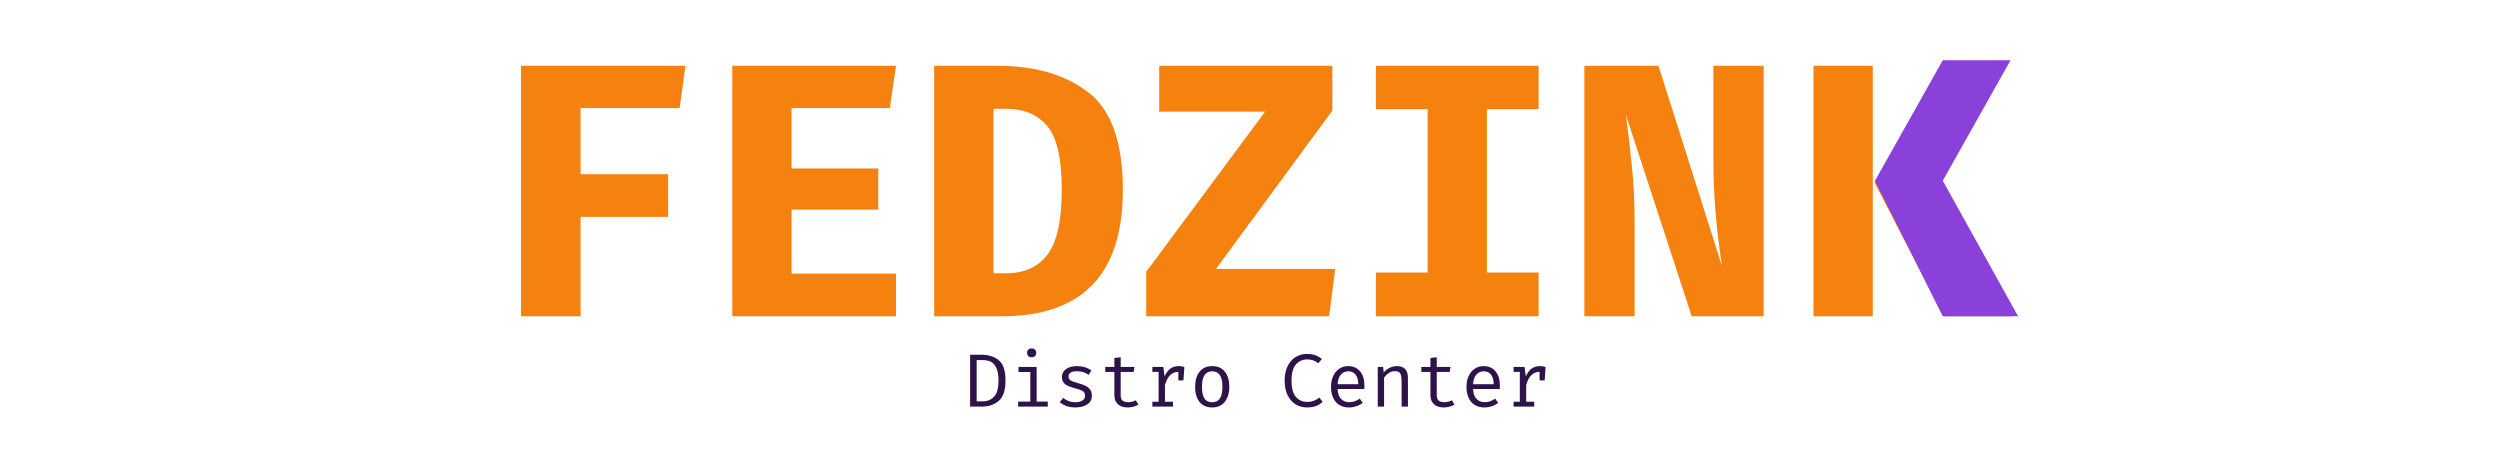 <svg width="166" height="30" viewBox="0 0 166 30" fill="none" xmlns="http://www.w3.org/2000/svg">
<g clip-path="url(#clip0)">
<path d="M38.552 11.568H44.36V14.4H38.552V21H34.592V4.368H45.512L45.128 7.176H38.552V11.568ZM52.559 11.184H58.319V13.92H52.559V18.168H59.495V21H48.623V4.368H59.495L59.087 7.176H52.559V11.184ZM74.557 12.6C74.557 18.2 71.877 21 66.517 21H62.029V4.368H66.229C68.741 4.368 70.757 4.96 72.277 6.144C73.797 7.312 74.557 9.464 74.557 12.6ZM70.501 12.6C70.501 10.536 70.181 9.128 69.541 8.376C68.901 7.608 67.989 7.224 66.805 7.224H65.965V18.144H66.805C68.005 18.144 68.917 17.736 69.541 16.92C70.181 16.088 70.501 14.648 70.501 12.6ZM88.66 17.856L88.252 21H76.108V18.048L84.004 7.416H76.972V4.368H88.468V7.344L80.74 17.856H88.66ZM102.163 7.248H98.731V18.096H102.163V21H91.362V18.096H94.794V7.248H91.362V4.368H102.163V7.248ZM107.961 7.632C108.121 8.848 108.257 10.024 108.369 11.16C108.481 12.28 108.537 13.472 108.537 14.736V21H105.201V4.368H110.121L114.345 17.688C113.961 15.224 113.769 12.904 113.769 10.728V4.368H117.105V21H112.329L107.961 7.632Z" fill="#F5820E"/>
<path d="M120.416 21V4.368H124.352V21H120.416ZM129.008 4.368H133.136L128.432 11.832L133.592 21H129.056L124.472 12.12L129.008 4.368Z" fill="#F5820E"/>
<path d="M129 4L124.5 12L129 21H134L129 12L133.5 4H129Z" fill="#8941D9"/>
<path d="M66.765 25.26C66.765 25.913 66.615 26.367 66.315 26.62C66.015 26.873 65.645 27 65.205 27H64.415V23.555H65.15C65.633 23.555 66.023 23.677 66.32 23.92C66.617 24.163 66.765 24.61 66.765 25.26ZM66.3 25.26C66.3 24.887 66.248 24.602 66.145 24.405C66.045 24.205 65.92 24.073 65.77 24.01C65.62 23.943 65.448 23.91 65.255 23.91H64.85V26.65H65.26C65.557 26.65 65.803 26.548 66 26.345C66.2 26.138 66.3 25.777 66.3 25.26ZM68.498 23.135C68.591 23.135 68.666 23.163 68.723 23.22C68.78 23.273 68.808 23.343 68.808 23.43C68.808 23.517 68.78 23.588 68.723 23.645C68.666 23.698 68.591 23.725 68.498 23.725C68.408 23.725 68.335 23.698 68.278 23.645C68.225 23.588 68.198 23.517 68.198 23.43C68.198 23.343 68.225 23.273 68.278 23.22C68.335 23.163 68.408 23.135 68.498 23.135ZM68.833 26.665H69.573V27H67.603V26.665H68.413V24.7H67.628V24.365H68.833V26.665ZM71.396 26.71C71.596 26.71 71.754 26.672 71.871 26.595C71.988 26.518 72.046 26.417 72.046 26.29C72.046 26.203 72.031 26.133 72.001 26.08C71.971 26.023 71.911 25.973 71.821 25.93C71.731 25.883 71.594 25.837 71.411 25.79C71.104 25.713 70.878 25.622 70.731 25.515C70.584 25.405 70.511 25.243 70.511 25.03C70.511 24.81 70.603 24.635 70.786 24.505C70.969 24.375 71.211 24.31 71.511 24.31C71.878 24.31 72.198 24.407 72.471 24.6L72.281 24.89C72.171 24.813 72.056 24.755 71.936 24.715C71.816 24.672 71.678 24.65 71.521 24.65C71.141 24.65 70.951 24.765 70.951 24.995C70.951 25.075 70.971 25.14 71.011 25.19C71.054 25.24 71.123 25.285 71.216 25.325C71.313 25.362 71.456 25.407 71.646 25.46C71.933 25.537 72.146 25.635 72.286 25.755C72.429 25.872 72.501 26.043 72.501 26.27C72.501 26.533 72.394 26.73 72.181 26.86C71.968 26.99 71.706 27.055 71.396 27.055C70.983 27.055 70.639 26.937 70.366 26.7L70.601 26.425C70.708 26.512 70.829 26.582 70.966 26.635C71.103 26.685 71.246 26.71 71.396 26.71ZM75.589 26.865C75.499 26.925 75.389 26.972 75.259 27.005C75.132 27.038 75.006 27.055 74.879 27.055C74.603 27.055 74.386 26.983 74.229 26.84C74.073 26.693 73.994 26.502 73.994 26.265V24.695H73.389V24.365H73.994V23.77L74.414 23.72V24.365H75.329L75.274 24.695H74.414V26.26C74.414 26.41 74.454 26.522 74.534 26.595C74.614 26.668 74.743 26.705 74.919 26.705C75.099 26.705 75.267 26.663 75.424 26.58L75.589 26.865ZM78.272 24.31C78.379 24.31 78.502 24.328 78.642 24.365L78.582 25.26H78.242V24.695H78.217C77.811 24.695 77.522 24.985 77.352 25.565V26.675H77.887V27H76.517V26.675H76.932V24.69H76.517V24.365H77.247L77.327 24.99C77.434 24.763 77.561 24.593 77.707 24.48C77.857 24.367 78.046 24.31 78.272 24.31ZM80.495 24.31C80.859 24.31 81.137 24.433 81.33 24.68C81.527 24.923 81.625 25.257 81.625 25.68C81.625 26.093 81.525 26.427 81.325 26.68C81.129 26.93 80.85 27.055 80.49 27.055C80.127 27.055 79.847 26.933 79.65 26.69C79.454 26.443 79.355 26.108 79.355 25.685C79.355 25.268 79.454 24.935 79.65 24.685C79.85 24.435 80.132 24.31 80.495 24.31ZM80.495 24.655C80.265 24.655 80.094 24.74 79.98 24.91C79.867 25.08 79.81 25.338 79.81 25.685C79.81 26.032 79.865 26.29 79.975 26.46C80.089 26.627 80.26 26.71 80.49 26.71C80.72 26.71 80.89 26.627 81 26.46C81.114 26.29 81.17 26.03 81.17 25.68C81.17 25.333 81.114 25.077 81 24.91C80.89 24.74 80.722 24.655 80.495 24.655ZM86.776 23.5C86.99 23.5 87.173 23.528 87.326 23.585C87.48 23.638 87.63 23.722 87.776 23.835L87.531 24.12C87.328 23.95 87.086 23.865 86.806 23.865C86.496 23.865 86.243 23.978 86.046 24.205C85.853 24.428 85.756 24.785 85.756 25.275C85.756 25.762 85.851 26.118 86.041 26.345C86.231 26.572 86.485 26.685 86.801 26.685C86.975 26.685 87.123 26.66 87.246 26.61C87.37 26.56 87.488 26.49 87.601 26.4L87.826 26.68C87.57 26.93 87.226 27.055 86.796 27.055C86.513 27.055 86.258 26.987 86.031 26.85C85.805 26.71 85.626 26.507 85.496 26.24C85.366 25.973 85.301 25.652 85.301 25.275C85.301 24.902 85.366 24.582 85.496 24.315C85.63 24.045 85.808 23.842 86.031 23.705C86.258 23.568 86.506 23.5 86.776 23.5ZM88.819 25.83C88.829 26.12 88.904 26.338 89.044 26.485C89.188 26.632 89.368 26.705 89.584 26.705C89.714 26.705 89.833 26.687 89.939 26.65C90.049 26.61 90.166 26.55 90.289 26.47L90.484 26.75C90.361 26.847 90.219 26.922 90.059 26.975C89.903 27.028 89.744 27.055 89.584 27.055C89.204 27.055 88.908 26.932 88.694 26.685C88.484 26.435 88.379 26.102 88.379 25.685C88.379 25.422 88.426 25.187 88.519 24.98C88.613 24.77 88.746 24.607 88.919 24.49C89.093 24.37 89.294 24.31 89.524 24.31C89.858 24.31 90.119 24.427 90.309 24.66C90.503 24.89 90.599 25.205 90.599 25.605C90.599 25.682 90.596 25.757 90.589 25.83H88.819ZM89.529 24.655C89.326 24.655 89.161 24.728 89.034 24.875C88.908 25.018 88.836 25.23 88.819 25.51H90.189C90.186 25.233 90.126 25.022 90.009 24.875C89.893 24.728 89.733 24.655 89.529 24.655ZM91.482 24.365H91.842L91.877 24.735C91.981 24.602 92.111 24.498 92.267 24.425C92.427 24.348 92.587 24.31 92.747 24.31C93.241 24.31 93.487 24.57 93.487 25.09V27H93.067V25.4C93.067 25.203 93.056 25.053 93.032 24.95C93.012 24.847 92.971 24.77 92.907 24.72C92.844 24.67 92.747 24.645 92.617 24.645C92.474 24.645 92.339 24.688 92.212 24.775C92.086 24.862 91.982 24.965 91.902 25.085V27H91.482V24.365ZM96.576 26.865C96.486 26.925 96.376 26.972 96.246 27.005C96.119 27.038 95.992 27.055 95.865 27.055C95.589 27.055 95.372 26.983 95.216 26.84C95.059 26.693 94.981 26.502 94.981 26.265V24.695H94.376V24.365H94.981V23.77L95.4 23.72V24.365H96.316L96.26 24.695H95.4V26.26C95.4 26.41 95.441 26.522 95.52 26.595C95.6 26.668 95.729 26.705 95.906 26.705C96.085 26.705 96.254 26.663 96.41 26.58L96.576 26.865ZM97.814 25.83C97.823 26.12 97.898 26.338 98.038 26.485C98.182 26.632 98.362 26.705 98.579 26.705C98.709 26.705 98.827 26.687 98.933 26.65C99.043 26.61 99.16 26.55 99.284 26.47L99.478 26.75C99.355 26.847 99.213 26.922 99.053 26.975C98.897 27.028 98.739 27.055 98.579 27.055C98.198 27.055 97.902 26.932 97.689 26.685C97.478 26.435 97.374 26.102 97.374 25.685C97.374 25.422 97.42 25.187 97.513 24.98C97.607 24.77 97.74 24.607 97.913 24.49C98.087 24.37 98.288 24.31 98.519 24.31C98.852 24.31 99.114 24.427 99.303 24.66C99.497 24.89 99.594 25.205 99.594 25.605C99.594 25.682 99.59 25.757 99.584 25.83H97.814ZM98.523 24.655C98.32 24.655 98.155 24.728 98.028 24.875C97.902 25.018 97.83 25.23 97.814 25.51H99.183C99.18 25.233 99.12 25.022 99.004 24.875C98.887 24.728 98.727 24.655 98.523 24.655ZM102.257 24.31C102.363 24.31 102.487 24.328 102.627 24.365L102.567 25.26H102.227V24.695H102.202C101.795 24.695 101.507 24.985 101.337 25.565V26.675H101.872V27H100.502V26.675H100.917V24.69H100.502V24.365H101.232L101.312 24.99C101.418 24.763 101.545 24.593 101.692 24.48C101.842 24.367 102.03 24.31 102.257 24.31Z" fill="#2D134A"/>
</g>
<defs>
<clipPath id="clip0">
<rect width="166" height="30" fill="white"/>
</clipPath>
</defs>
</svg>

